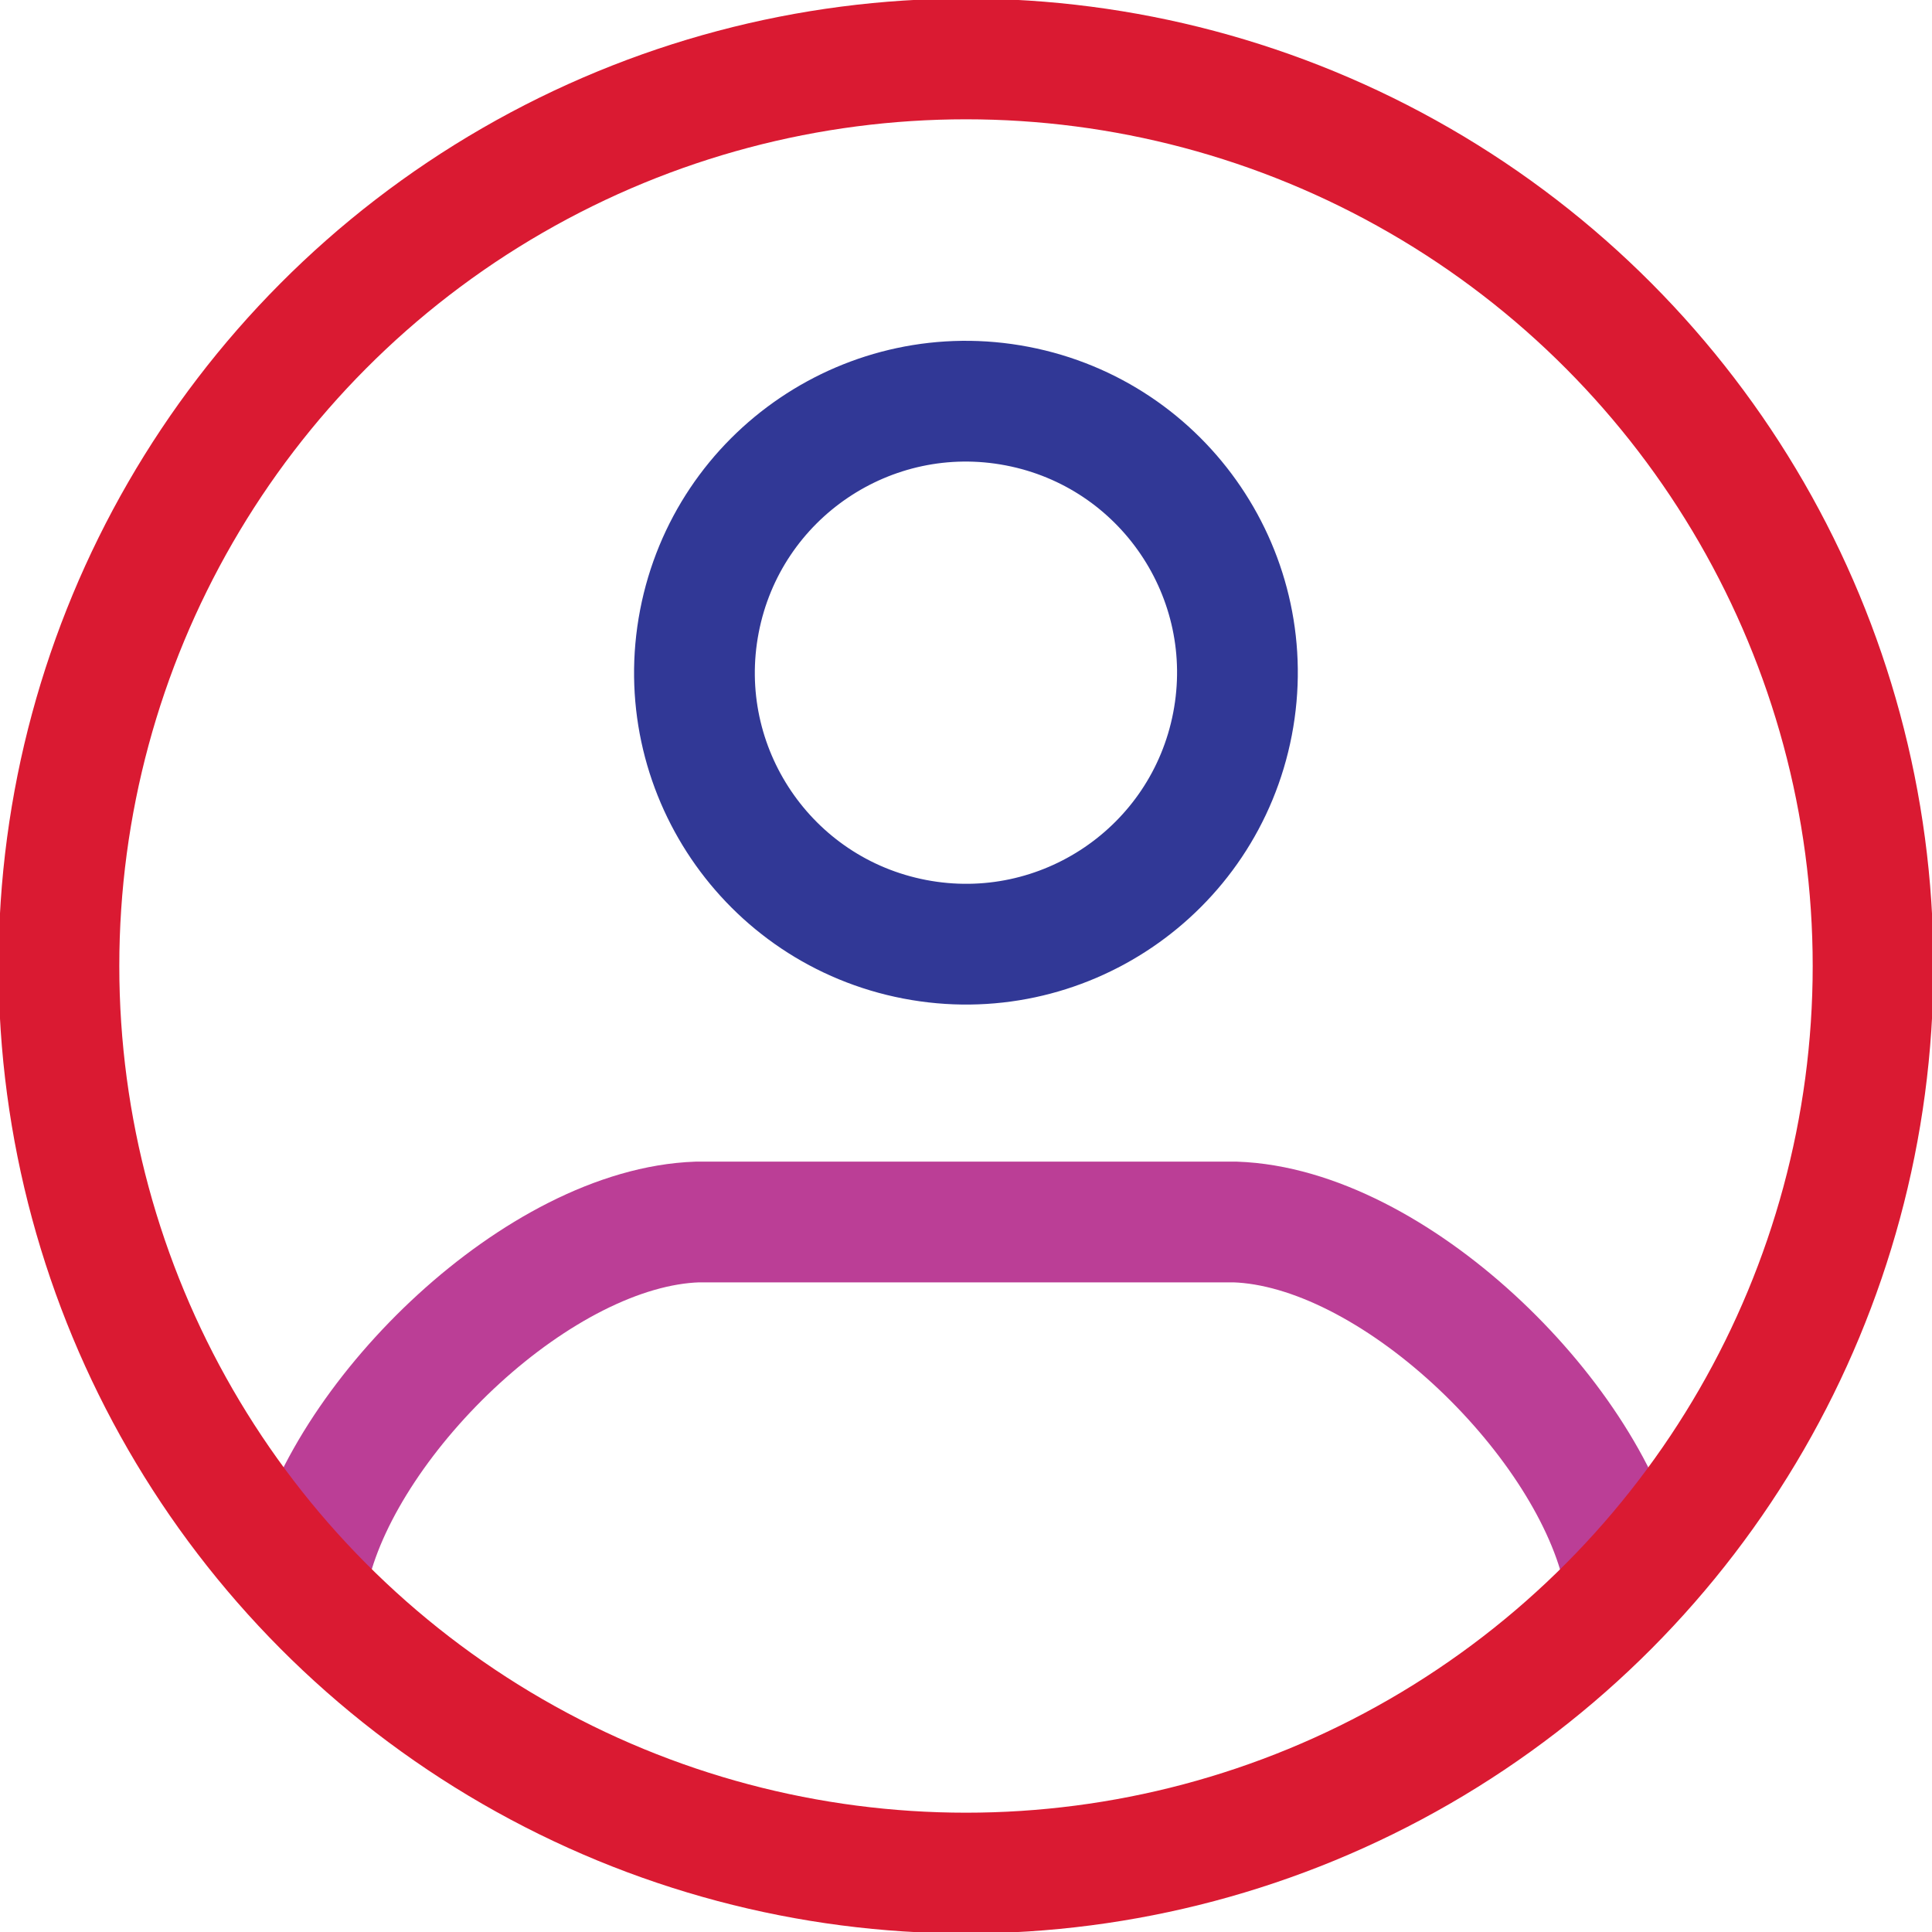 <?xml version="1.0" encoding="utf-8"?>
<!-- Generator: Adobe Illustrator 27.0.1, SVG Export Plug-In . SVG Version: 6.00 Build 0)  -->
<svg version="1.1" xmlns="http://www.w3.org/2000/svg" xmlns:xlink="http://www.w3.org/1999/xlink" x="0px" y="0px"
	 viewBox="0 0 400 400" style="enable-background:new 0 0 400 400;" xml:space="preserve">
<style type="text/css">
	.st0{display:none;opacity:0.25;}
	.st1{display:inline;}
	.st2{fill:none;stroke:#000000;stroke-width:0.25;stroke-linecap:round;stroke-linejoin:round;stroke-miterlimit:10;}
	.st3{fill:none;stroke:#000000;stroke-width:0.5;stroke-linecap:round;stroke-linejoin:round;stroke-miterlimit:10;}
	.st4{fill:none;stroke:#313896;stroke-width:25;stroke-linecap:round;stroke-linejoin:round;stroke-miterlimit:10;}
	.st5{fill:none;stroke:#BB3E96;stroke-width:25;stroke-linecap:round;stroke-linejoin:round;stroke-miterlimit:10;}
	.st6{fill:none;stroke:#DA1A32;stroke-width:25;stroke-linecap:round;stroke-linejoin:round;stroke-miterlimit:10;}
</style>
<g id="grid" class="st0">
	<g class="st1">
		<line class="st2" x1="374.8" y1="399.7" x2="374.8" y2="0.3"/>
		<line class="st2" x1="349.8" y1="399.7" x2="349.8" y2="0.3"/>
		<line class="st2" x1="324.8" y1="399.7" x2="324.8" y2="0.3"/>
		<line class="st2" x1="299.9" y1="399.7" x2="299.9" y2="0.3"/>
		<line class="st2" x1="274.9" y1="399.7" x2="274.9" y2="0.3"/>
		<line class="st2" x1="249.9" y1="399.7" x2="249.9" y2="0.3"/>
		<line class="st2" x1="225" y1="399.7" x2="225" y2="0.3"/>
		<line class="st2" x1="175" y1="399.7" x2="175" y2="0.3"/>
		<line class="st2" x1="150.1" y1="399.7" x2="150.1" y2="0.3"/>
		<line class="st2" x1="125.1" y1="399.7" x2="125.1" y2="0.3"/>
		<line class="st2" x1="100.1" y1="399.7" x2="100.1" y2="0.3"/>
		<line class="st2" x1="75.2" y1="399.7" x2="75.2" y2="0.3"/>
		<line class="st2" x1="50.2" y1="399.7" x2="50.2" y2="0.3"/>
		<line class="st2" x1="25.2" y1="399.7" x2="25.2" y2="0.3"/>
		<line class="st2" x1="0.2" y1="374.8" x2="399.8" y2="374.8"/>
		<line class="st2" x1="0.2" y1="349.8" x2="399.8" y2="349.8"/>
		<line class="st2" x1="0.2" y1="324.8" x2="399.8" y2="324.8"/>
		<line class="st2" x1="0.2" y1="299.9" x2="399.8" y2="299.9"/>
		<line class="st2" x1="0.2" y1="274.9" x2="399.8" y2="274.9"/>
		<line class="st2" x1="0.2" y1="249.9" x2="399.8" y2="249.9"/>
		<line class="st2" x1="0.2" y1="225" x2="399.8" y2="225"/>
		<line class="st2" x1="0.2" y1="175" x2="399.8" y2="175"/>
		<line class="st2" x1="0.2" y1="150.1" x2="399.8" y2="150.1"/>
		<line class="st2" x1="0.2" y1="125.1" x2="399.8" y2="125.1"/>
		<line class="st2" x1="0.2" y1="100.1" x2="399.8" y2="100.1"/>
		<line class="st2" x1="0.2" y1="75.2" x2="399.8" y2="75.2"/>
		<line class="st2" x1="0.2" y1="50.2" x2="399.8" y2="50.2"/>
		<line class="st2" x1="0.2" y1="25.2" x2="399.8" y2="25.2"/>
		<line class="st3" x1="399.8" y1="200" x2="0.2" y2="200"/>
		<line class="st3" x1="200" y1="399.7" x2="200" y2="0.3"/>
		<polygon class="st3" points="399.8,0.3 399.8,399.7 399.8,0.3 0.2,0.3 0.2,399.7 399.8,399.7 		"/>
		<ellipse class="st2" cx="200" cy="200" rx="199.8" ry="199.7"/>
	</g>
</g>
<g id="icons">
	<g>
		<ellipse transform="matrix(0.189 -0.982 0.982 0.189 25.396 309.346)" class="st4" cx="200" cy="139.3" rx="56.2" ry="56.2"/>
		<path class="st5" d="M335.8,324.4c-7.7-31.7-47.6-70.3-80.1-71.4c-1,0-2,0-3,0H147.4c-1,0-2,0-3,0c-32.5,1.1-72.4,39.6-80.2,71.2"
			/>
		<circle class="st6" cx="200" cy="200" r="187.8"/>
	</g>
</g>
</svg>
